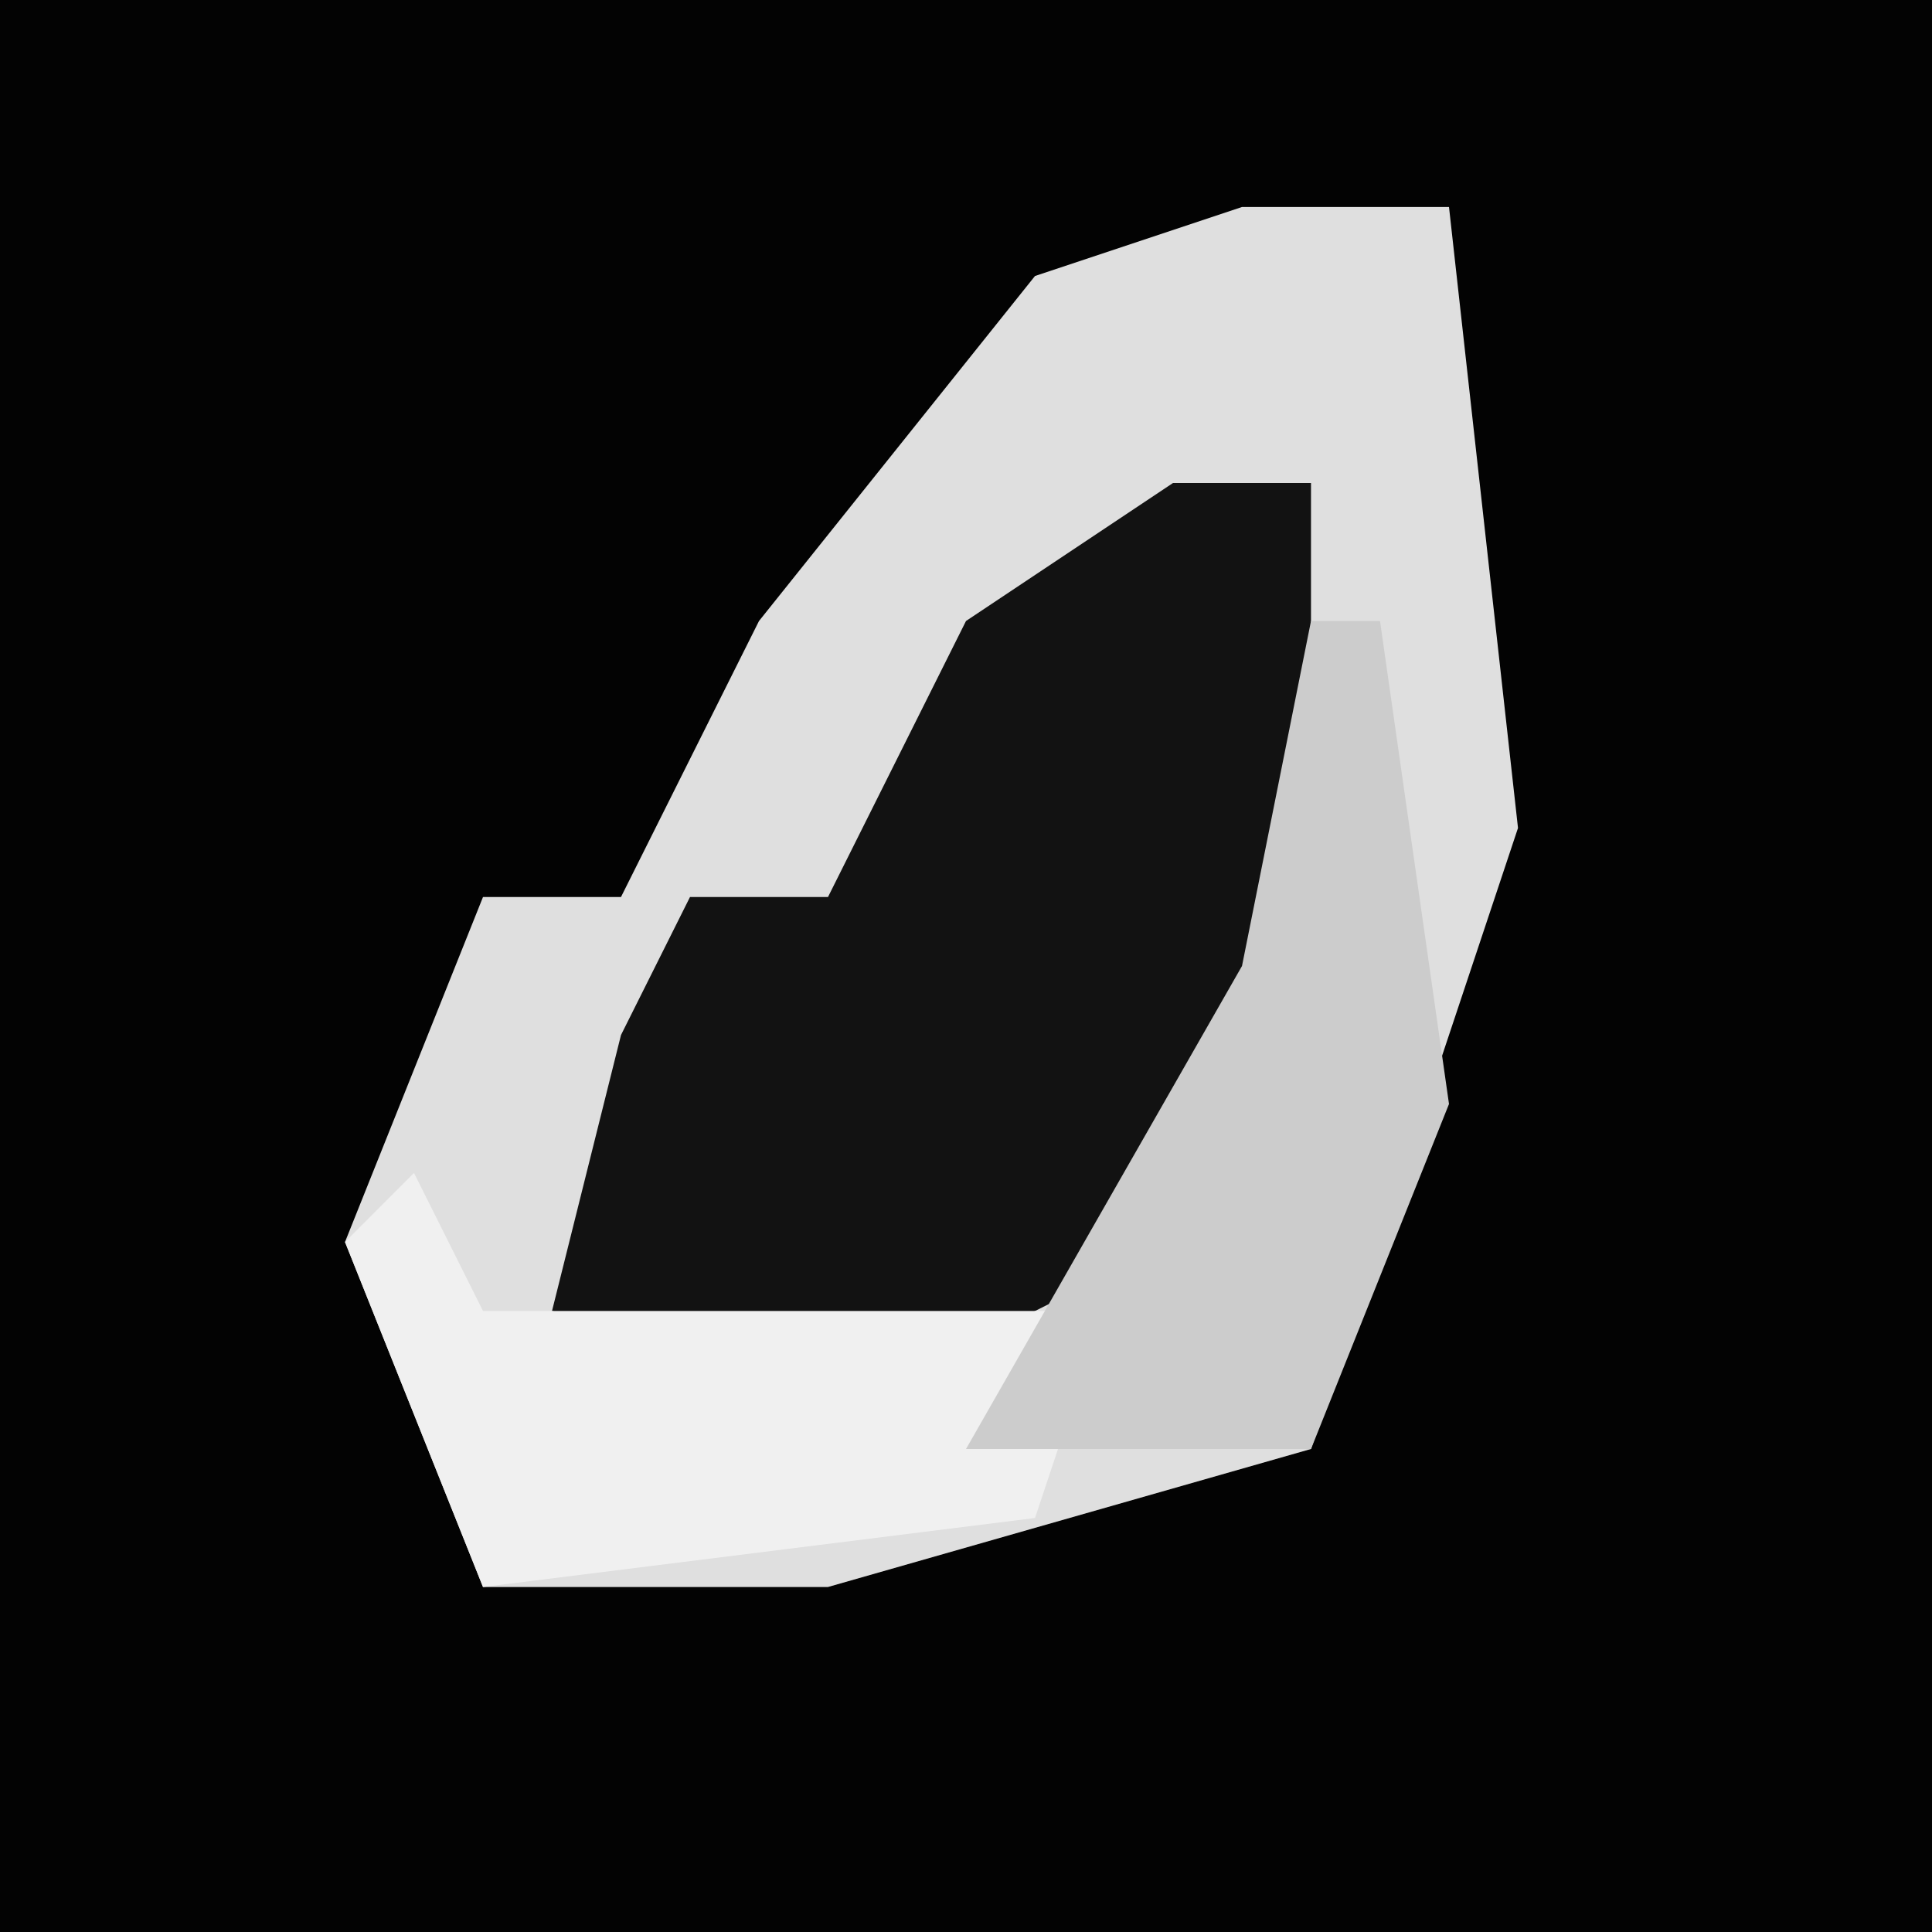 <?xml version="1.0" encoding="UTF-8"?>
<svg version="1.1" xmlns="http://www.w3.org/2000/svg" width="28" height="28">
<path d="M0,0 L28,0 L28,28 L0,28 Z " fill="#030303" transform="translate(0,0)"/>
<path d="M0,0 L3,0 L4,9 L1,18 L-6,20 L-11,20 L-13,15 L-11,10 L-9,10 L-7,6 L-3,1 Z " fill="#DFDFDF" transform="translate(18,3)"/>
<path d="M0,0 L2,0 L2,7 L0,11 L-4,13 L-9,12 L-8,8 L-7,6 L-5,6 L-3,2 Z " fill="#121212" transform="translate(17,7)"/>
<path d="M0,0 L1,2 L7,2 L10,2 L9,5 L1,6 L-1,1 Z " fill="#F0F0F0" transform="translate(6,17)"/>
<path d="M0,0 L1,0 L2,7 L0,12 L-5,12 L-1,5 Z " fill="#CCCCCC" transform="translate(19,9)"/>
</svg>
